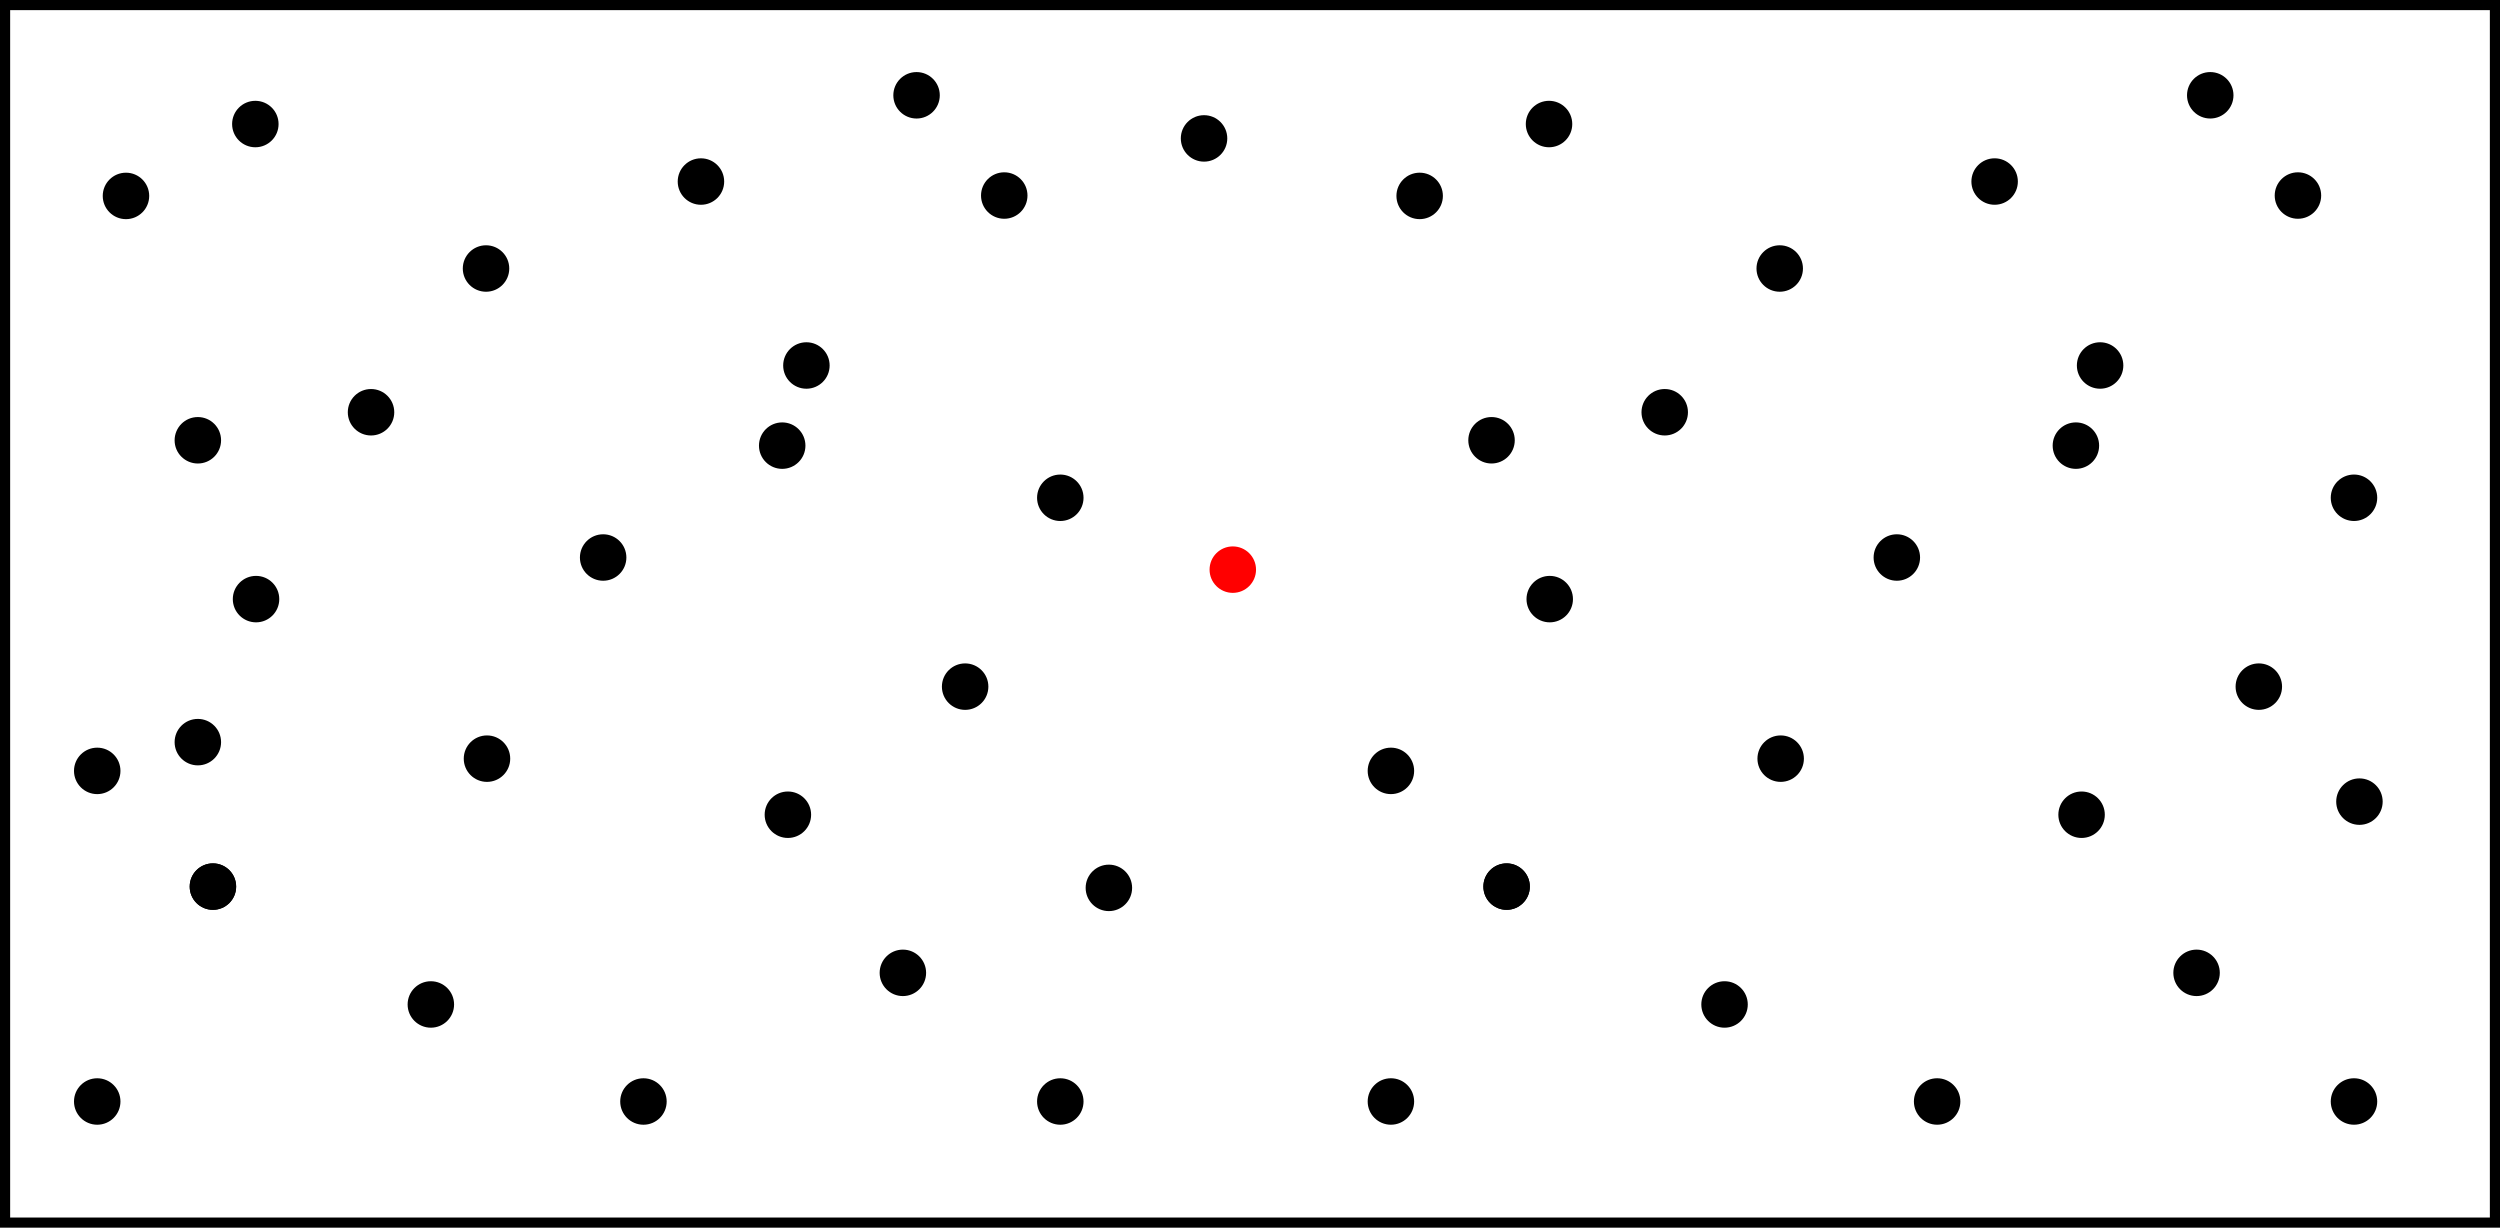<?xml version="1.0" encoding="UTF-8" standalone="no"?>
<!-- Created with Inkscape (http://www.inkscape.org/) -->

<svg
   xmlns:dc="http://purl.org/dc/elements/1.1/"
   xmlns:cc="http://creativecommons.org/ns#"
   xmlns:rdf="http://www.w3.org/1999/02/22-rdf-syntax-ns#"
   xmlns:svg="http://www.w3.org/2000/svg"
   xmlns="http://www.w3.org/2000/svg"
   xmlns:sodipodi="http://sodipodi.sourceforge.net/DTD/sodipodi-0.dtd"
   xmlns:inkscape="http://www.inkscape.org/namespaces/inkscape"
   width="347.844"
   height="170.812"
   id="svg2"
   version="1.1"
   inkscape:version="0.48.4 r9939"
   sodipodi:docname="spatial_conflict_detection_01.svg"
   inkscape:export-filename="/home/tobias/projects/qcfatm/precalculation/analysis/pics/potential_conflict.png"
   inkscape:export-xdpi="90"
   inkscape:export-ydpi="90">
  <sodipodi:namedview
     id="base"
     pagecolor="#ffffff"
     bordercolor="#666666"
     borderopacity="1.0"
     inkscape:pageopacity="0.0"
     inkscape:pageshadow="2"
     inkscape:zoom="1.858437"
     inkscape:cx="85.406804"
     inkscape:cy="85.406818"
     inkscape:document-units="px"
     inkscape:current-layer="layer1"
     showgrid="false"
     inkscape:window-width="1600"
     inkscape:window-height="834"
     inkscape:window-x="0"
     inkscape:window-y="27"
     inkscape:window-maximized="1"
     fit-margin-top="0"
     fit-margin-left="0"
     fit-margin-right="0"
     fit-margin-bottom="0" />
  <defs
     id="defs4">
    <marker
       style="overflow:visible"
       id="Arrow1Lend"
       refX="0"
       refY="0"
       orient="auto"
       inkscape:stockid="Arrow1Lend">
      <path
         inkscape:connector-curvature="0"
         transform="matrix(-0.8,0,0,-0.8,-10,0)"
         style="fill-rule:evenodd;stroke:#000000;stroke-width:1pt"
         d="M 0,0 5,-5 -12.5,0 5,5 0,0 z"
         id="path3762" />
    </marker>
    <marker
       style="overflow:visible"
       id="Arrow1LendH"
       refX="0"
       refY="0"
       orient="auto"
       inkscape:stockid="Arrow1LendH">
      <path
         inkscape:connector-curvature="0"
         transform="matrix(-0.8,0,0,-0.8,-10,0)"
         style="fill:#000080;fill-rule:evenodd;stroke:#000080;stroke-width:1pt"
         d="M 0,0 5,-5 -12.5,0 5,5 0,0 z"
         id="path5471" />
    </marker>
    <marker
       style="overflow:visible"
       id="Arrow1LendT"
       refX="0"
       refY="0"
       orient="auto"
       inkscape:stockid="Arrow1LendT">
      <path
         inkscape:connector-curvature="0"
         transform="matrix(-0.8,0,0,-0.8,-10,0)"
         style="fill:#008000;fill-rule:evenodd;stroke:#008000;stroke-width:1pt"
         d="M 0,0 5,-5 -12.5,0 5,5 0,0 z"
         id="path5674" />
    </marker>
    <marker
       style="overflow:visible"
       id="Arrow1LendHs"
       refX="0"
       refY="0"
       orient="auto"
       inkscape:stockid="Arrow1LendHs">
      <path
         inkscape:connector-curvature="0"
         transform="matrix(-0.8,0,0,-0.8,-10,0)"
         style="fill:#000000;fill-rule:evenodd;stroke:#000000;stroke-width:1pt"
         d="M 0,0 5,-5 -12.5,0 5,5 0,0 z"
         id="path3384" />
    </marker>
  </defs>
  <g
     transform="translate(-45.5,-433.875)"
     id="layer1"
     inkscape:groupmode="layer"
     inkscape:label="Ebene 1">
    <path
       transform="translate(-20.065,148.435)"
       sodipodi:type="arc"
       style="stroke-width:3;stroke-miterlimit:4;stroke-dasharray:none"
       id="path5355"
       sodipodi:cx="133.32327"
       sodipodi:cy="390.99792"
       sodipodi:rx="3.2320795"
       sodipodi:ry="3.2320795"
       d="m 136.555,390.998 c 0,1.785 -1.447,3.232 -3.232,3.232 -1.785,0 -3.232,-1.447 -3.232,-3.232 0,-1.785 1.447,-3.232 3.232,-3.232 1.785,0 3.232,1.447 3.232,3.232 z" />
    <path
       d="m 136.555,390.998 c 0,1.785 -1.447,3.232 -3.232,3.232 -1.785,0 -3.232,-1.447 -3.232,-3.232 0,-1.785 1.447,-3.232 3.232,-3.232 1.785,0 3.232,1.447 3.232,3.232 z"
       sodipodi:ry="3.2320795"
       sodipodi:rx="3.2320795"
       sodipodi:cy="390.99792"
       sodipodi:cx="133.32327"
       id="path5357"
       style="stroke-width:3;stroke-miterlimit:4;stroke-dasharray:none"
       sodipodi:type="arc"
       transform="translate(-27.875,182.636)" />
    <path
       transform="translate(-3.902,120.448)"
       sodipodi:type="arc"
       style="stroke-width:3;stroke-miterlimit:4;stroke-dasharray:none"
       id="path5359"
       sodipodi:cx="133.32327"
       sodipodi:cy="390.99792"
       sodipodi:rx="3.2320795"
       sodipodi:ry="3.2320795"
       d="m 136.555,390.998 c 0,1.785 -1.447,3.232 -3.232,3.232 -1.785,0 -3.232,-1.447 -3.232,-3.232 0,-1.785 1.447,-3.232 3.232,-3.232 1.785,0 3.232,1.447 3.232,3.232 z" />
    <path
       d="m 136.555,390.998 c 0,1.785 -1.447,3.232 -3.232,3.232 -1.785,0 -3.232,-1.447 -3.232,-3.232 0,-1.785 1.447,-3.232 3.232,-3.232 1.785,0 3.232,1.447 3.232,3.232 z"
       sodipodi:ry="3.2320795"
       sodipodi:rx="3.2320795"
       sodipodi:cy="390.99792"
       sodipodi:cx="133.32327"
       id="path5361"
       style="stroke-width:3;stroke-miterlimit:4;stroke-dasharray:none"
       sodipodi:type="arc"
       transform="translate(24.379,93.731)" />
    <path
       transform="translate(51.907,70.084)"
       sodipodi:type="arc"
       style="stroke-width:3;stroke-miterlimit:4;stroke-dasharray:none"
       id="path5363"
       sodipodi:cx="133.32327"
       sodipodi:cy="390.99792"
       sodipodi:rx="3.2320795"
       sodipodi:ry="3.2320795"
       d="m 136.555,390.998 c 0,1.785 -1.447,3.232 -3.232,3.232 -1.785,0 -3.232,-1.447 -3.232,-3.232 0,-1.785 1.447,-3.232 3.232,-3.232 1.785,0 3.232,1.447 3.232,3.232 z" />
    <path
       d="m 136.555,390.998 c 0,1.785 -1.447,3.232 -3.232,3.232 -1.785,0 -3.232,-1.447 -3.232,-3.232 0,-1.785 1.447,-3.232 3.232,-3.232 1.785,0 3.232,1.447 3.232,3.232 z"
       sodipodi:ry="3.2320795"
       sodipodi:rx="3.2320795"
       sodipodi:cy="390.99792"
       sodipodi:cx="133.32327"
       id="path5369"
       style="fill:#000000;stroke-width:3;stroke-miterlimit:4;stroke-dasharray:none"
       sodipodi:type="arc"
       transform="translate(21.011,104.882)" />
    <path
       transform="translate(-20.198,80.237)"
       sodipodi:type="arc"
       style="fill:#000000;stroke-width:3;stroke-miterlimit:4;stroke-dasharray:none"
       id="path5371"
       sodipodi:cx="133.32327"
       sodipodi:cy="390.99792"
       sodipodi:rx="3.2320795"
       sodipodi:ry="3.2320795"
       d="m 136.555,390.998 c 0,1.785 -1.447,3.232 -3.232,3.232 -1.785,0 -3.232,-1.447 -3.232,-3.232 0,-1.785 1.447,-3.232 3.232,-3.232 1.785,0 3.232,1.447 3.232,3.232 z" />
    <path
       d="m 136.555,390.998 c 0,1.785 -1.447,3.232 -3.232,3.232 -1.785,0 -3.232,-1.447 -3.232,-3.232 0,-1.785 1.447,-3.232 3.232,-3.232 1.785,0 3.232,1.447 3.232,3.232 z"
       sodipodi:ry="3.2320795"
       sodipodi:rx="3.2320795"
       sodipodi:cy="390.99792"
       sodipodi:cx="133.32327"
       id="path5373"
       style="fill:#000000;stroke-width:3;stroke-miterlimit:4;stroke-dasharray:none"
       sodipodi:type="arc"
       transform="translate(-70.295,70.137)" />
    <path
       transform="translate(46.464,138.414)"
       sodipodi:type="arc"
       style="fill:#000000;stroke-width:3;stroke-miterlimit:4;stroke-dasharray:none"
       id="path5375"
       sodipodi:cx="133.32327"
       sodipodi:cy="390.99792"
       sodipodi:rx="3.2320795"
       sodipodi:ry="3.2320795"
       d="m 136.555,390.998 c 0,1.785 -1.447,3.232 -3.232,3.232 -1.785,0 -3.232,-1.447 -3.232,-3.232 0,-1.785 1.447,-3.232 3.232,-3.232 1.785,0 3.232,1.447 3.232,3.232 z" />
    <path
       d="m 136.555,390.998 c 0,1.785 -1.447,3.232 -3.232,3.232 -1.785,0 -3.232,-1.447 -3.232,-3.232 0,-1.785 1.447,-3.232 3.232,-3.232 1.785,0 3.232,1.447 3.232,3.232 z"
       sodipodi:ry="3.2320795"
       sodipodi:rx="3.2320795"
       sodipodi:cy="390.99792"
       sodipodi:cx="133.32327"
       id="path4975"
       style="fill:#000000;stroke-width:3;stroke-miterlimit:4;stroke-dasharray:none"
       sodipodi:type="arc"
       transform="translate(-36.198,100.237)" />
    <path
       transform="translate(-52.198,126.237)"
       sodipodi:type="arc"
       style="fill:#000000;stroke-width:3;stroke-miterlimit:4;stroke-dasharray:none"
       id="path4977"
       sodipodi:cx="133.32327"
       sodipodi:cy="390.99792"
       sodipodi:rx="3.2320795"
       sodipodi:ry="3.2320795"
       d="m 136.555,390.998 c 0,1.785 -1.447,3.232 -3.232,3.232 -1.785,0 -3.232,-1.447 -3.232,-3.232 0,-1.785 1.447,-3.232 3.232,-3.232 1.785,0 3.232,1.447 3.232,3.232 z" />
    <path
       d="m 136.555,390.998 c 0,1.785 -1.447,3.232 -3.232,3.232 -1.785,0 -3.232,-1.447 -3.232,-3.232 0,-1.785 1.447,-3.232 3.232,-3.232 1.785,0 3.232,1.447 3.232,3.232 z"
       sodipodi:ry="3.2320795"
       sodipodi:rx="3.2320795"
       sodipodi:cy="390.99792"
       sodipodi:cx="133.32327"
       id="path4979"
       style="fill:#000000;stroke-width:3;stroke-miterlimit:4;stroke-dasharray:none"
       sodipodi:type="arc"
       transform="translate(21.802,156.237)" />
    <path
       transform="translate(37.802,178.237)"
       sodipodi:type="arc"
       style="fill:#000000;stroke-width:3;stroke-miterlimit:4;stroke-dasharray:none"
       id="path4981"
       sodipodi:cx="133.32327"
       sodipodi:cy="390.99792"
       sodipodi:rx="3.2320795"
       sodipodi:ry="3.2320795"
       d="m 136.555,390.998 c 0,1.785 -1.447,3.232 -3.232,3.232 -1.785,0 -3.232,-1.447 -3.232,-3.232 0,-1.785 1.447,-3.232 3.232,-3.232 1.785,0 3.232,1.447 3.232,3.232 z" />
    <path
       d="m 136.555,390.998 c 0,1.785 -1.447,3.232 -3.232,3.232 -1.785,0 -3.232,-1.447 -3.232,-3.232 0,-1.785 1.447,-3.232 3.232,-3.232 1.785,0 3.232,1.447 3.232,3.232 z"
       sodipodi:ry="3.2320795"
       sodipodi:rx="3.2320795"
       sodipodi:cy="390.99792"
       sodipodi:cx="133.32327"
       id="path4983"
       style="fill:#000000;stroke-width:3;stroke-miterlimit:4;stroke-dasharray:none"
       sodipodi:type="arc"
       transform="translate(-58.198,166.237)" />
    <path
       transform="translate(-58.198,166.237)"
       sodipodi:type="arc"
       style="fill:#000000;stroke-width:3;stroke-miterlimit:4;stroke-dasharray:none"
       id="path4985"
       sodipodi:cx="133.32327"
       sodipodi:cy="390.99792"
       sodipodi:rx="3.2320795"
       sodipodi:ry="3.2320795"
       d="m 136.555,390.998 c 0,1.785 -1.447,3.232 -3.232,3.232 -1.785,0 -3.232,-1.447 -3.232,-3.232 0,-1.785 1.447,-3.232 3.232,-3.232 1.785,0 3.232,1.447 3.232,3.232 z" />
    <rect
       style="fill:none;stroke:#000000;stroke-width:1.426;stroke-miterlimit:4;stroke-opacity:1;stroke-dasharray:none;stroke-dashoffset:0"
       id="rect4987"
       width="346.447"
       height="169.416"
       x="46.199"
       y="434.573" />
    <path
       transform="translate(-52.295,60.137)"
       sodipodi:type="arc"
       style="fill:#000000;stroke-width:3;stroke-miterlimit:4;stroke-dasharray:none"
       id="path5781"
       sodipodi:cx="133.32327"
       sodipodi:cy="390.99792"
       sodipodi:rx="3.2320795"
       sodipodi:ry="3.2320795"
       d="m 136.555,390.998 c 0,1.785 -1.447,3.232 -3.232,3.232 -1.785,0 -3.232,-1.447 -3.232,-3.232 0,-1.785 1.447,-3.232 3.232,-3.232 1.785,0 3.232,1.447 3.232,3.232 z" />
    <path
       d="m 136.555,390.998 c 0,1.785 -1.447,3.232 -3.232,3.232 -1.785,0 -3.232,-1.447 -3.232,-3.232 0,-1.785 1.447,-3.232 3.232,-3.232 1.785,0 3.232,1.447 3.232,3.232 z"
       sodipodi:ry="3.2320795"
       sodipodi:rx="3.2320795"
       sodipodi:cy="390.99792"
       sodipodi:cx="133.32327"
       id="path5783"
       style="fill:#000000;stroke-width:3;stroke-miterlimit:4;stroke-dasharray:none"
       sodipodi:type="arc"
       transform="translate(-74.295,150.137)" />
    <path
       transform="translate(-74.295,196.137)"
       sodipodi:type="arc"
       style="fill:#000000;stroke-width:3;stroke-miterlimit:4;stroke-dasharray:none"
       id="path5785"
       sodipodi:cx="133.32327"
       sodipodi:cy="390.99792"
       sodipodi:rx="3.2320795"
       sodipodi:ry="3.2320795"
       d="m 136.555,390.998 c 0,1.785 -1.447,3.232 -3.232,3.232 -1.785,0 -3.232,-1.447 -3.232,-3.232 0,-1.785 1.447,-3.232 3.232,-3.232 1.785,0 3.232,1.447 3.232,3.232 z" />
    <path
       d="m 136.555,390.998 c 0,1.785 -1.447,3.232 -3.232,3.232 -1.785,0 -3.232,-1.447 -3.232,-3.232 0,-1.785 1.447,-3.232 3.232,-3.232 1.785,0 3.232,1.447 3.232,3.232 z"
       sodipodi:ry="3.2320795"
       sodipodi:rx="3.2320795"
       sodipodi:cy="390.99792"
       sodipodi:cx="133.32327"
       id="path5787"
       style="fill:#000000;stroke-width:3;stroke-miterlimit:4;stroke-dasharray:none"
       sodipodi:type="arc"
       transform="translate(1.705,196.137)" />
    <path
       transform="translate(59.705,196.137)"
       sodipodi:type="arc"
       style="fill:#000000;stroke-width:3;stroke-miterlimit:4;stroke-dasharray:none"
       id="path5789"
       sodipodi:cx="133.32327"
       sodipodi:cy="390.99792"
       sodipodi:rx="3.2320795"
       sodipodi:ry="3.2320795"
       d="m 136.555,390.998 c 0,1.785 -1.447,3.232 -3.232,3.232 -1.785,0 -3.232,-1.447 -3.232,-3.232 0,-1.785 1.447,-3.232 3.232,-3.232 1.785,0 3.232,1.447 3.232,3.232 z" />
    <path
       d="m 136.555,390.998 c 0,1.785 -1.447,3.232 -3.232,3.232 -1.785,0 -3.232,-1.447 -3.232,-3.232 0,-1.785 1.447,-3.232 3.232,-3.232 1.785,0 3.232,1.447 3.232,3.232 z"
       sodipodi:ry="3.2320795"
       sodipodi:rx="3.2320795"
       sodipodi:cy="390.99792"
       sodipodi:cx="133.32327"
       id="path5791"
       style="fill:#000000;stroke-width:3;stroke-miterlimit:4;stroke-dasharray:none"
       sodipodi:type="arc"
       transform="translate(59.705,112.137)" />
    <path
       transform="translate(9.705,68.137)"
       sodipodi:type="arc"
       style="fill:#000000;stroke-width:3;stroke-miterlimit:4;stroke-dasharray:none"
       id="path5793"
       sodipodi:cx="133.32327"
       sodipodi:cy="390.99792"
       sodipodi:rx="3.2320795"
       sodipodi:ry="3.2320795"
       d="m 136.555,390.998 c 0,1.785 -1.447,3.232 -3.232,3.232 -1.785,0 -3.232,-1.447 -3.232,-3.232 0,-1.785 1.447,-3.232 3.232,-3.232 1.785,0 3.232,1.447 3.232,3.232 z" />
    <path
       d="m 136.555,390.998 c 0,1.785 -1.447,3.232 -3.232,3.232 -1.785,0 -3.232,-1.447 -3.232,-3.232 0,-1.785 1.447,-3.232 3.232,-3.232 1.785,0 3.232,1.447 3.232,3.232 z"
       sodipodi:ry="3.2320795"
       sodipodi:rx="3.2320795"
       sodipodi:cy="390.99792"
       sodipodi:cx="133.32327"
       id="path5795"
       style="fill:#000000;stroke-width:3;stroke-miterlimit:4;stroke-dasharray:none"
       sodipodi:type="arc"
       transform="translate(39.705,56.137)" />
    <path
       transform="translate(-60.295,104.137)"
       sodipodi:type="arc"
       style="fill:#000000;stroke-width:3;stroke-miterlimit:4;stroke-dasharray:none"
       id="path5797"
       sodipodi:cx="133.32327"
       sodipodi:cy="390.99792"
       sodipodi:rx="3.2320795"
       sodipodi:ry="3.2320795"
       d="m 136.555,390.998 c 0,1.785 -1.447,3.232 -3.232,3.232 -1.785,0 -3.232,-1.447 -3.232,-3.232 0,-1.785 1.447,-3.232 3.232,-3.232 1.785,0 3.232,1.447 3.232,3.232 z" />
    <path
       d="m 136.555,390.998 c 0,1.785 -1.447,3.232 -3.232,3.232 -1.785,0 -3.232,-1.447 -3.232,-3.232 0,-1.785 1.447,-3.232 3.232,-3.232 1.785,0 3.232,1.447 3.232,3.232 z"
       sodipodi:ry="3.2320795"
       sodipodi:rx="3.2320795"
       sodipodi:cy="390.99792"
       sodipodi:cx="133.32327"
       id="path5799"
       style="fill:#000000;stroke-width:3;stroke-miterlimit:4;stroke-dasharray:none"
       sodipodi:type="arc"
       transform="translate(-60.295,146.137)" />
    <path
       d="m 136.555,390.998 c 0,1.785 -1.447,3.232 -3.232,3.232 -1.785,0 -3.232,-1.447 -3.232,-3.232 0,-1.785 1.447,-3.232 3.232,-3.232 1.785,0 3.232,1.447 3.232,3.232 z"
       sodipodi:ry="3.2320795"
       sodipodi:rx="3.2320795"
       sodipodi:cy="390.99792"
       sodipodi:cx="133.32327"
       id="path5839"
       style="stroke-width:3;stroke-miterlimit:4;stroke-dasharray:none"
       sodipodi:type="arc"
       transform="matrix(0,1,-1,0,684.256,406.11)" />
    <path
       transform="matrix(0,1,-1,0,676.447,440.311)"
       sodipodi:type="arc"
       style="stroke-width:3;stroke-miterlimit:4;stroke-dasharray:none"
       id="path5841"
       sodipodi:cx="133.32327"
       sodipodi:cy="390.99792"
       sodipodi:rx="3.2320795"
       sodipodi:ry="3.2320795"
       d="m 136.555,390.998 c 0,1.785 -1.447,3.232 -3.232,3.232 -1.785,0 -3.232,-1.447 -3.232,-3.232 0,-1.785 1.447,-3.232 3.232,-3.232 1.785,0 3.232,1.447 3.232,3.232 z" />
    <path
       d="m 136.555,390.998 c 0,1.785 -1.447,3.232 -3.232,3.232 -1.785,0 -3.232,-1.447 -3.232,-3.232 0,-1.785 1.447,-3.232 3.232,-3.232 1.785,0 3.232,1.447 3.232,3.232 z"
       sodipodi:ry="3.2320795"
       sodipodi:rx="3.2320795"
       sodipodi:cy="390.99792"
       sodipodi:cx="133.32327"
       id="path5843"
       style="stroke-width:3;stroke-miterlimit:4;stroke-dasharray:none"
       sodipodi:type="arc"
       transform="matrix(0,1,-1,0,700.419,378.123)" />
    <path
       transform="matrix(0,1,-1,0,728.701,351.406)"
       sodipodi:type="arc"
       style="stroke-width:3;stroke-miterlimit:4;stroke-dasharray:none"
       id="path5845"
       sodipodi:cx="133.32327"
       sodipodi:cy="390.99792"
       sodipodi:rx="3.2320795"
       sodipodi:ry="3.2320795"
       d="m 136.555,390.998 c 0,1.785 -1.447,3.232 -3.232,3.232 -1.785,0 -3.232,-1.447 -3.232,-3.232 0,-1.785 1.447,-3.232 3.232,-3.232 1.785,0 3.232,1.447 3.232,3.232 z" />
    <path
       d="m 136.555,390.998 c 0,1.785 -1.447,3.232 -3.232,3.232 -1.785,0 -3.232,-1.447 -3.232,-3.232 0,-1.785 1.447,-3.232 3.232,-3.232 1.785,0 3.232,1.447 3.232,3.232 z"
       sodipodi:ry="3.2320795"
       sodipodi:rx="3.2320795"
       sodipodi:cy="390.99792"
       sodipodi:cx="133.32327"
       id="path5847"
       style="stroke-width:3;stroke-miterlimit:4;stroke-dasharray:none"
       sodipodi:type="arc"
       transform="matrix(0,1,-1,0,756.228,327.759)" />
    <path
       transform="matrix(0,1,-1,0,725.333,362.556)"
       sodipodi:type="arc"
       style="fill:#000000;stroke-width:3;stroke-miterlimit:4;stroke-dasharray:none"
       id="path5849"
       sodipodi:cx="133.32327"
       sodipodi:cy="390.99792"
       sodipodi:rx="3.2320795"
       sodipodi:ry="3.2320795"
       d="m 136.555,390.998 c 0,1.785 -1.447,3.232 -3.232,3.232 -1.785,0 -3.232,-1.447 -3.232,-3.232 0,-1.785 1.447,-3.232 3.232,-3.232 1.785,0 3.232,1.447 3.232,3.232 z" />
    <path
       d="m 136.555,390.998 c 0,1.785 -1.447,3.232 -3.232,3.232 -1.785,0 -3.232,-1.447 -3.232,-3.232 0,-1.785 1.447,-3.232 3.232,-3.232 1.785,0 3.232,1.447 3.232,3.232 z"
       sodipodi:ry="3.2320795"
       sodipodi:rx="3.2320795"
       sodipodi:cy="390.99792"
       sodipodi:cx="133.32327"
       id="path5851"
       style="fill:#000000;stroke-width:3;stroke-miterlimit:4;stroke-dasharray:none"
       sodipodi:type="arc"
       transform="matrix(0,1,-1,0,684.124,337.912)" />
    <path
       transform="matrix(0,1,-1,0,634.026,327.811)"
       sodipodi:type="arc"
       style="fill:#000000;stroke-width:3;stroke-miterlimit:4;stroke-dasharray:none"
       id="path5853"
       sodipodi:cx="133.32327"
       sodipodi:cy="390.99792"
       sodipodi:rx="3.2320795"
       sodipodi:ry="3.2320795"
       d="m 136.555,390.998 c 0,1.785 -1.447,3.232 -3.232,3.232 -1.785,0 -3.232,-1.447 -3.232,-3.232 0,-1.785 1.447,-3.232 3.232,-3.232 1.785,0 3.232,1.447 3.232,3.232 z" />
    <path
       d="m 136.555,390.998 c 0,1.785 -1.447,3.232 -3.232,3.232 -1.785,0 -3.232,-1.447 -3.232,-3.232 0,-1.785 1.447,-3.232 3.232,-3.232 1.785,0 3.232,1.447 3.232,3.232 z"
       sodipodi:ry="3.2320795"
       sodipodi:rx="3.2320795"
       sodipodi:cy="390.99792"
       sodipodi:cx="133.32327"
       id="path5855"
       style="fill:#000000;stroke-width:3;stroke-miterlimit:4;stroke-dasharray:none"
       sodipodi:type="arc"
       transform="matrix(0,1,-1,0,750.785,396.089)" />
    <path
       transform="matrix(0,1,-1,0,668.124,357.912)"
       sodipodi:type="arc"
       style="fill:#000000;stroke-width:3;stroke-miterlimit:4;stroke-dasharray:none"
       id="path5857"
       sodipodi:cx="133.32327"
       sodipodi:cy="390.99792"
       sodipodi:rx="3.2320795"
       sodipodi:ry="3.2320795"
       d="m 136.555,390.998 c 0,1.785 -1.447,3.232 -3.232,3.232 -1.785,0 -3.232,-1.447 -3.232,-3.232 0,-1.785 1.447,-3.232 3.232,-3.232 1.785,0 3.232,1.447 3.232,3.232 z" />
    <path
       d="m 136.555,390.998 c 0,1.785 -1.447,3.232 -3.232,3.232 -1.785,0 -3.232,-1.447 -3.232,-3.232 0,-1.785 1.447,-3.232 3.232,-3.232 1.785,0 3.232,1.447 3.232,3.232 z"
       sodipodi:ry="3.2320795"
       sodipodi:rx="3.2320795"
       sodipodi:cy="390.99792"
       sodipodi:cx="133.32327"
       id="path5859"
       style="fill:#000000;stroke-width:3;stroke-miterlimit:4;stroke-dasharray:none"
       sodipodi:type="arc"
       transform="matrix(0,1,-1,0,652.124,383.912)" />
    <path
       transform="matrix(0,1,-1,0,726.124,413.912)"
       sodipodi:type="arc"
       style="fill:#000000;stroke-width:3;stroke-miterlimit:4;stroke-dasharray:none"
       id="path5861"
       sodipodi:cx="133.32327"
       sodipodi:cy="390.99792"
       sodipodi:rx="3.2320795"
       sodipodi:ry="3.2320795"
       d="m 136.555,390.998 c 0,1.785 -1.447,3.232 -3.232,3.232 -1.785,0 -3.232,-1.447 -3.232,-3.232 0,-1.785 1.447,-3.232 3.232,-3.232 1.785,0 3.232,1.447 3.232,3.232 z" />
    <path
       d="m 136.555,390.998 c 0,1.785 -1.447,3.232 -3.232,3.232 -1.785,0 -3.232,-1.447 -3.232,-3.232 0,-1.785 1.447,-3.232 3.232,-3.232 1.785,0 3.232,1.447 3.232,3.232 z"
       sodipodi:ry="3.2320795"
       sodipodi:rx="3.2320795"
       sodipodi:cy="390.99792"
       sodipodi:cx="133.32327"
       id="path5863"
       style="fill:#000000;stroke-width:3;stroke-miterlimit:4;stroke-dasharray:none"
       sodipodi:type="arc"
       transform="matrix(0,1,-1,0,742.124,435.912)" />
    <path
       transform="matrix(0,1,-1,0,646.124,423.912)"
       sodipodi:type="arc"
       style="fill:#000000;stroke-width:3;stroke-miterlimit:4;stroke-dasharray:none"
       id="path5865"
       sodipodi:cx="133.32327"
       sodipodi:cy="390.99792"
       sodipodi:rx="3.2320795"
       sodipodi:ry="3.2320795"
       d="m 136.555,390.998 c 0,1.785 -1.447,3.232 -3.232,3.232 -1.785,0 -3.232,-1.447 -3.232,-3.232 0,-1.785 1.447,-3.232 3.232,-3.232 1.785,0 3.232,1.447 3.232,3.232 z" />
    <path
       d="m 136.555,390.998 c 0,1.785 -1.447,3.232 -3.232,3.232 -1.785,0 -3.232,-1.447 -3.232,-3.232 0,-1.785 1.447,-3.232 3.232,-3.232 1.785,0 3.232,1.447 3.232,3.232 z"
       sodipodi:ry="3.2320795"
       sodipodi:rx="3.2320795"
       sodipodi:cy="390.99792"
       sodipodi:cx="133.32327"
       id="path5867"
       style="fill:#000000;stroke-width:3;stroke-miterlimit:4;stroke-dasharray:none"
       sodipodi:type="arc"
       transform="matrix(0,1,-1,0,646.124,423.912)" />
    <path
       d="m 136.555,390.998 c 0,1.785 -1.447,3.232 -3.232,3.232 -1.785,0 -3.232,-1.447 -3.232,-3.232 0,-1.785 1.447,-3.232 3.232,-3.232 1.785,0 3.232,1.447 3.232,3.232 z"
       sodipodi:ry="3.2320795"
       sodipodi:rx="3.2320795"
       sodipodi:cy="390.99792"
       sodipodi:cx="133.32327"
       id="path5869"
       style="fill:#000000;stroke-width:3;stroke-miterlimit:4;stroke-dasharray:none"
       sodipodi:type="arc"
       transform="matrix(0,1,-1,0,652.026,317.811)" />
    <path
       transform="matrix(0,1,-1,0,630.026,407.811)"
       sodipodi:type="arc"
       style="fill:#000000;stroke-width:3;stroke-miterlimit:4;stroke-dasharray:none"
       id="path5871"
       sodipodi:cx="133.32327"
       sodipodi:cy="390.99792"
       sodipodi:rx="3.2320795"
       sodipodi:ry="3.2320795"
       d="m 136.555,390.998 c 0,1.785 -1.447,3.232 -3.232,3.232 -1.785,0 -3.232,-1.447 -3.232,-3.232 0,-1.785 1.447,-3.232 3.232,-3.232 1.785,0 3.232,1.447 3.232,3.232 z" />
    <path
       d="m 136.555,390.998 c 0,1.785 -1.447,3.232 -3.232,3.232 -1.785,0 -3.232,-1.447 -3.232,-3.232 0,-1.785 1.447,-3.232 3.232,-3.232 1.785,0 3.232,1.447 3.232,3.232 z"
       sodipodi:ry="3.2320795"
       sodipodi:rx="3.2320795"
       sodipodi:cy="390.99792"
       sodipodi:cx="133.32327"
       id="path5873"
       style="fill:#000000;stroke-width:3;stroke-miterlimit:4;stroke-dasharray:none"
       sodipodi:type="arc"
       transform="matrix(0,1,-1,0,630.026,453.811)" />
    <path
       transform="matrix(0,1,-1,0,706.026,453.811)"
       sodipodi:type="arc"
       style="fill:#000000;stroke-width:3;stroke-miterlimit:4;stroke-dasharray:none"
       id="path5875"
       sodipodi:cx="133.32327"
       sodipodi:cy="390.99792"
       sodipodi:rx="3.2320795"
       sodipodi:ry="3.2320795"
       d="m 136.555,390.998 c 0,1.785 -1.447,3.232 -3.232,3.232 -1.785,0 -3.232,-1.447 -3.232,-3.232 0,-1.785 1.447,-3.232 3.232,-3.232 1.785,0 3.232,1.447 3.232,3.232 z" />
    <path
       d="m 136.555,390.998 c 0,1.785 -1.447,3.232 -3.232,3.232 -1.785,0 -3.232,-1.447 -3.232,-3.232 0,-1.785 1.447,-3.232 3.232,-3.232 1.785,0 3.232,1.447 3.232,3.232 z"
       sodipodi:ry="3.2320795"
       sodipodi:rx="3.2320795"
       sodipodi:cy="390.99792"
       sodipodi:cx="133.32327"
       id="path5877"
       style="fill:#000000;stroke-width:3;stroke-miterlimit:4;stroke-dasharray:none"
       sodipodi:type="arc"
       transform="matrix(0,1,-1,0,764.026,453.811)" />
    <path
       transform="matrix(0,1,-1,0,764.026,369.811)"
       sodipodi:type="arc"
       style="fill:#000000;stroke-width:3;stroke-miterlimit:4;stroke-dasharray:none"
       id="path5879"
       sodipodi:cx="133.32327"
       sodipodi:cy="390.99792"
       sodipodi:rx="3.2320795"
       sodipodi:ry="3.2320795"
       d="m 136.555,390.998 c 0,1.785 -1.447,3.232 -3.232,3.232 -1.785,0 -3.232,-1.447 -3.232,-3.232 0,-1.785 1.447,-3.232 3.232,-3.232 1.785,0 3.232,1.447 3.232,3.232 z" />
    <path
       d="m 136.555,390.998 c 0,1.785 -1.447,3.232 -3.232,3.232 -1.785,0 -3.232,-1.447 -3.232,-3.232 0,-1.785 1.447,-3.232 3.232,-3.232 1.785,0 3.232,1.447 3.232,3.232 z"
       sodipodi:ry="3.2320795"
       sodipodi:rx="3.2320795"
       sodipodi:cy="390.99792"
       sodipodi:cx="133.32327"
       id="path5881"
       style="fill:#000000;stroke-width:3;stroke-miterlimit:4;stroke-dasharray:none"
       sodipodi:type="arc"
       transform="matrix(0,1,-1,0,714.026,325.811)" />
    <path
       transform="matrix(0,1,-1,0,744.026,313.811)"
       sodipodi:type="arc"
       style="fill:#000000;stroke-width:3;stroke-miterlimit:4;stroke-dasharray:none"
       id="path5883"
       sodipodi:cx="133.32327"
       sodipodi:cy="390.99792"
       sodipodi:rx="3.2320795"
       sodipodi:ry="3.2320795"
       d="m 136.555,390.998 c 0,1.785 -1.447,3.232 -3.232,3.232 -1.785,0 -3.232,-1.447 -3.232,-3.232 0,-1.785 1.447,-3.232 3.232,-3.232 1.785,0 3.232,1.447 3.232,3.232 z" />
    <path
       d="m 136.555,390.998 c 0,1.785 -1.447,3.232 -3.232,3.232 -1.785,0 -3.232,-1.447 -3.232,-3.232 0,-1.785 1.447,-3.232 3.232,-3.232 1.785,0 3.232,1.447 3.232,3.232 z"
       sodipodi:ry="3.2320795"
       sodipodi:rx="3.2320795"
       sodipodi:cy="390.99792"
       sodipodi:cx="133.32327"
       id="path5885"
       style="fill:#000000;stroke-width:3;stroke-miterlimit:4;stroke-dasharray:none"
       sodipodi:type="arc"
       transform="matrix(0,1,-1,0,644.026,361.811)" />
    <path
       transform="matrix(0,1,-1,0,604.026,319.811)"
       sodipodi:type="arc"
       style="fill:#000000;stroke-width:3;stroke-miterlimit:4;stroke-dasharray:none"
       id="path5887"
       sodipodi:cx="133.32327"
       sodipodi:cy="390.99792"
       sodipodi:rx="3.2320795"
       sodipodi:ry="3.2320795"
       d="m 136.555,390.998 c 0,1.785 -1.447,3.232 -3.232,3.232 -1.785,0 -3.232,-1.447 -3.232,-3.232 0,-1.785 1.447,-3.232 3.232,-3.232 1.785,0 3.232,1.447 3.232,3.232 z" />
    <path
       transform="matrix(0,1,-1,0,608.026,379.811)"
       sodipodi:type="arc"
       style="fill:#ff0000;stroke-width:3;stroke-miterlimit:4;stroke-dasharray:none"
       id="path5889"
       sodipodi:cx="133.32327"
       sodipodi:cy="390.99792"
       sodipodi:rx="3.2320795"
       sodipodi:ry="3.2320795"
       d="m 136.555,390.998 c 0,1.785 -1.447,3.232 -3.232,3.232 -1.785,0 -3.232,-1.447 -3.232,-3.232 0,-1.785 1.447,-3.232 3.232,-3.232 1.785,0 3.232,1.447 3.232,3.232 z" />
    <path
       transform="matrix(0,1,-1,0,764.785,412.089)"
       sodipodi:type="arc"
       style="fill:#000000;stroke-width:3;stroke-miterlimit:4;stroke-dasharray:none"
       id="path5891"
       sodipodi:cx="133.32327"
       sodipodi:cy="390.99792"
       sodipodi:rx="3.2320795"
       sodipodi:ry="3.2320795"
       d="m 136.555,390.998 c 0,1.785 -1.447,3.232 -3.232,3.232 -1.785,0 -3.232,-1.447 -3.232,-3.232 0,-1.785 1.447,-3.232 3.232,-3.232 1.785,0 3.232,1.447 3.232,3.232 z" />
    <path
       d="m 136.555,390.998 c 0,1.785 -1.447,3.232 -3.232,3.232 -1.785,0 -3.232,-1.447 -3.232,-3.232 0,-1.785 1.447,-3.232 3.232,-3.232 1.785,0 3.232,1.447 3.232,3.232 z"
       sodipodi:ry="3.2320795"
       sodipodi:rx="3.2320795"
       sodipodi:cy="390.99792"
       sodipodi:cx="133.32327"
       id="path5893"
       style="fill:#000000;stroke-width:3;stroke-miterlimit:4;stroke-dasharray:none"
       sodipodi:type="arc"
       transform="matrix(0,1,-1,0,590.785,424.089)" />
  </g>
</svg>
